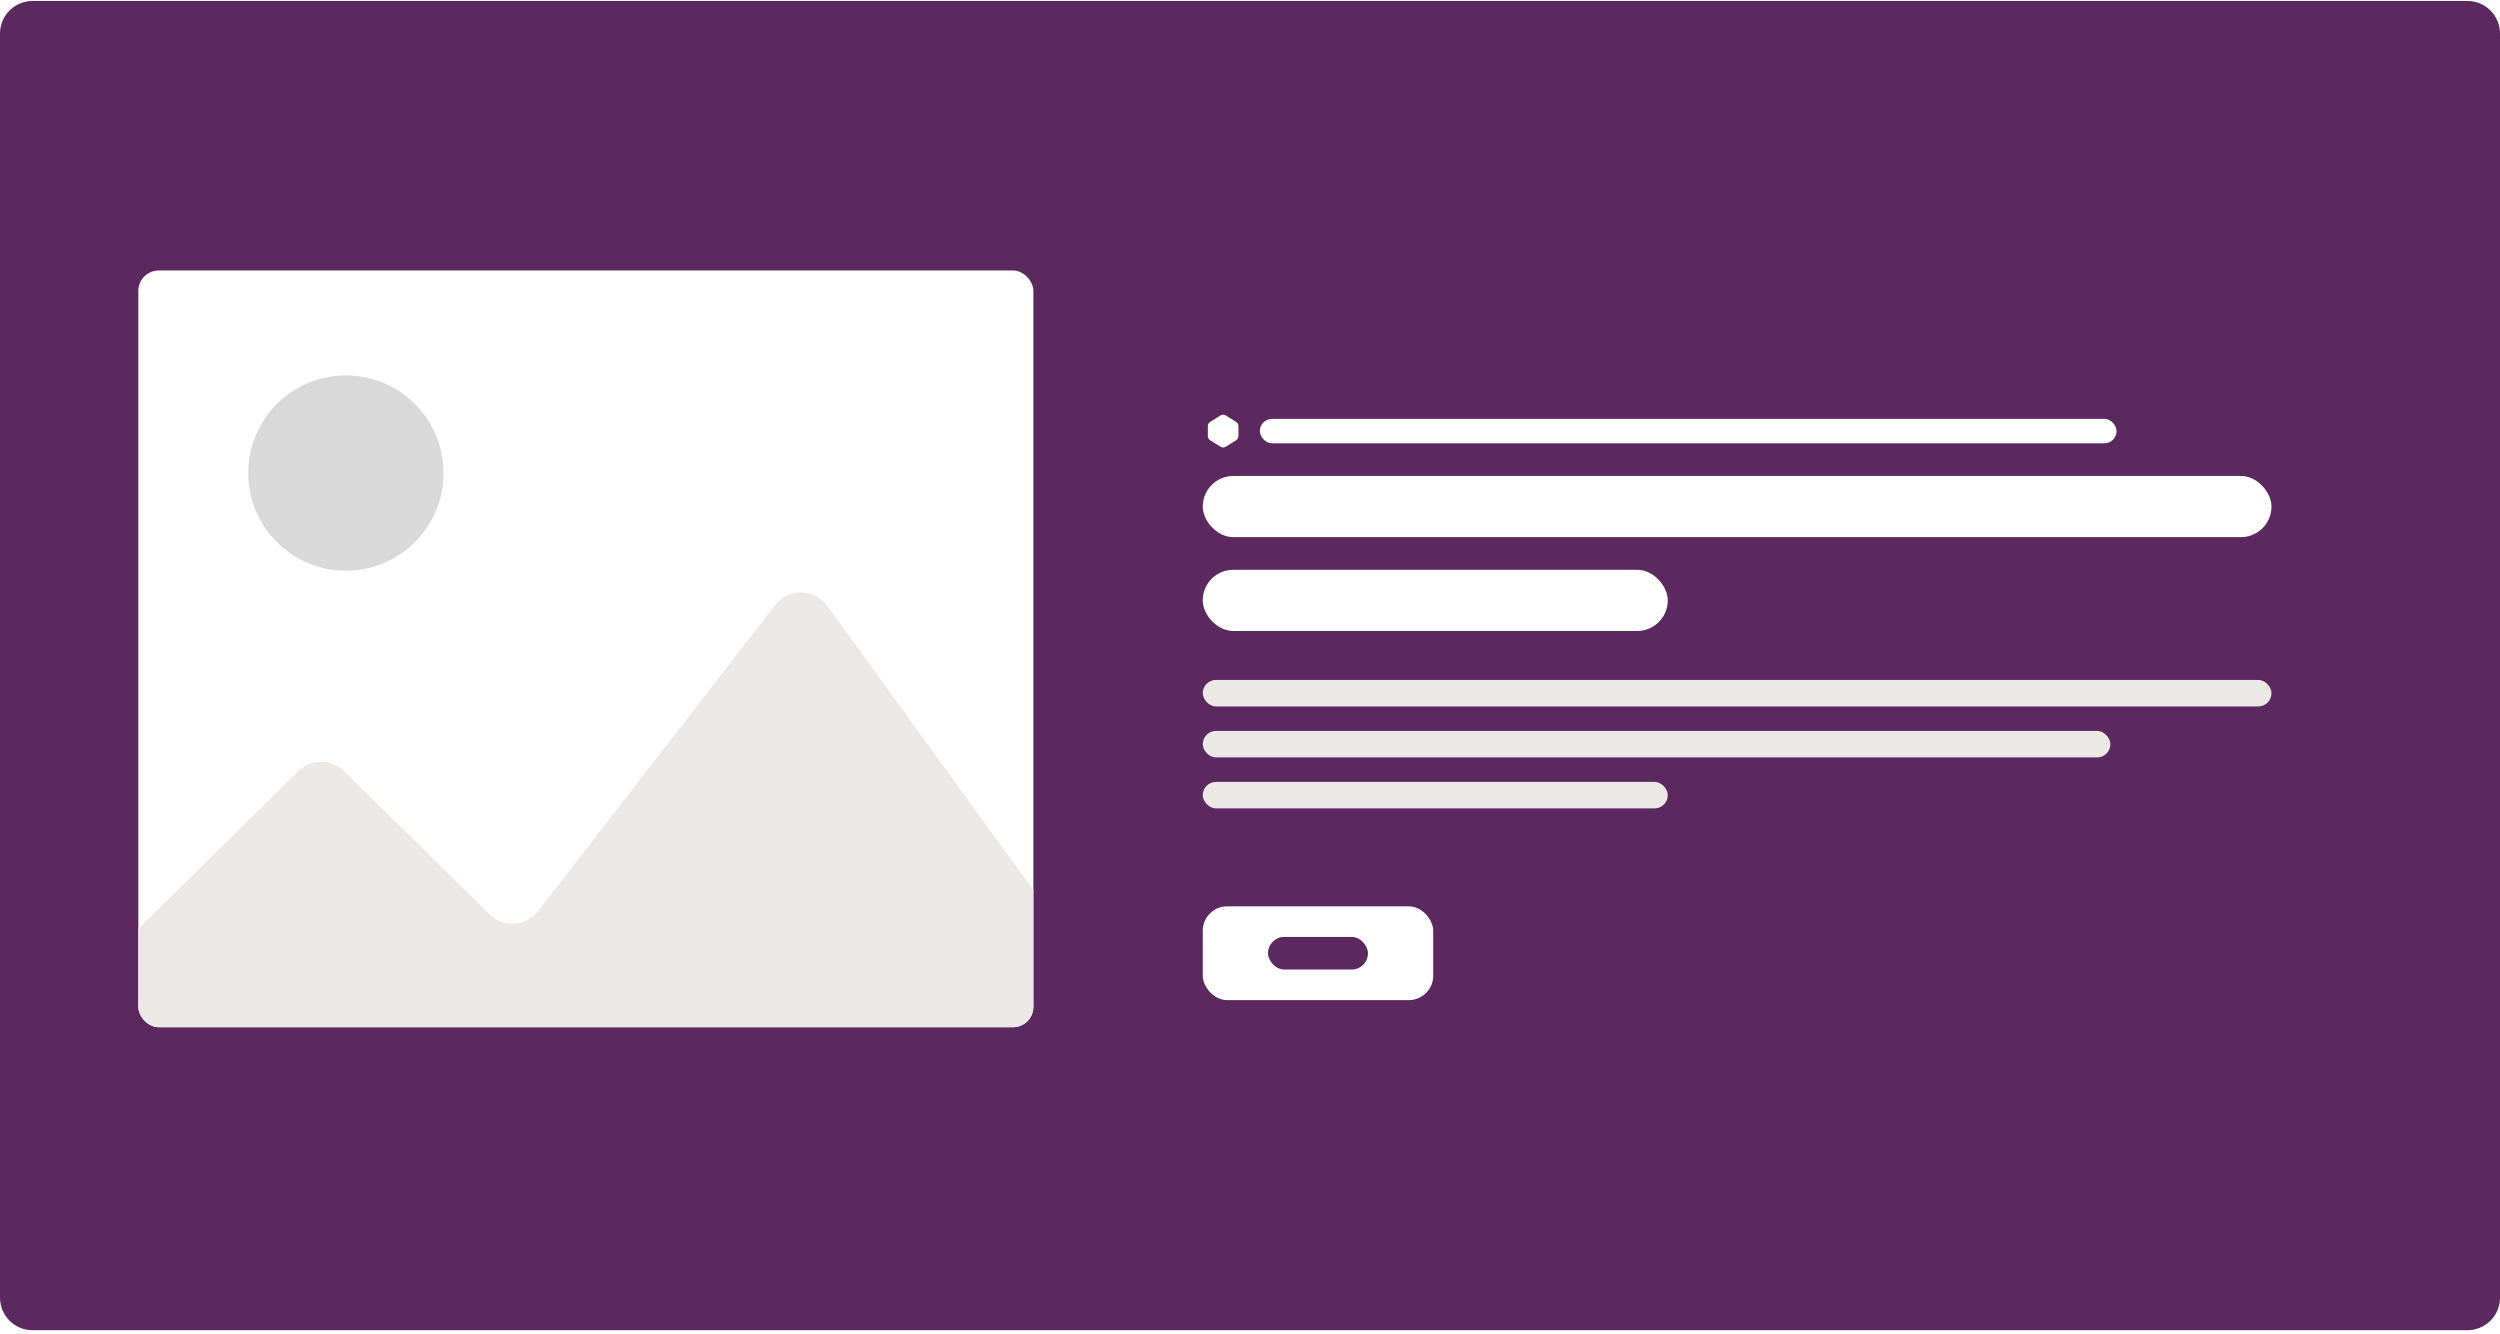 <svg width="568" height="303" viewBox="0 0 568 303" fill="none" xmlns="http://www.w3.org/2000/svg">
<path d="M0 7.616C0 3.532 3.311 0.222 7.395 0.222H560.605C564.689 0.222 568 3.532 568 7.616V294.827C568 298.911 564.689 302.222 560.605 302.222H7.395C3.311 302.222 0 298.911 0 294.827V7.616Z" fill="#5C2860"/>
<g filter="url(#filter0_d_222_4813)">
<g clip-path="url(#clip0_222_4813)">
<rect x="29.579" y="57.758" width="203.356" height="171.928" rx="4.634" fill="white"/>
<path d="M65.953 171.498L29.17 207.717C27.759 209.107 26.964 211.005 26.964 212.986V258.131C26.964 262.215 30.275 265.526 34.359 265.526H227.57C231.654 265.526 234.965 262.215 234.965 258.131V203.76C234.965 202.202 234.472 200.683 233.557 199.42L186.098 133.952C183.203 129.959 177.284 129.865 174.264 133.765L120.418 203.304C117.705 206.807 112.54 207.155 109.383 204.045L76.329 171.498C73.451 168.663 68.831 168.663 65.953 171.498Z" fill="#EBE8E5"/>
<circle cx="76.736" cy="103.778" r="22.184" fill="#D9D9D9"/>
</g>
</g>
<path d="M278.512 94.396C278.137 94.162 277.66 94.162 277.284 94.396L274.967 95.844C274.629 96.056 274.423 96.427 274.423 96.827V99.06C274.423 99.459 274.629 99.831 274.967 100.042L277.284 101.49C277.66 101.725 278.137 101.725 278.512 101.49L280.829 100.042C281.168 99.831 281.374 99.459 281.374 99.06V96.827C281.374 96.427 281.168 96.056 280.829 95.844L278.512 94.396Z" fill="white"/>
<rect x="286.239" y="95.163" width="194.648" height="5.561" rx="2.78" fill="white"/>
<rect x="273.264" y="108.138" width="242.818" height="13.902" rx="6.951" fill="white"/>
<rect x="273.264" y="129.454" width="105.654" height="13.902" rx="6.951" fill="white"/>
<rect x="273.264" y="154.477" width="242.818" height="6.024" rx="3.012" fill="#EBE8E5"/>
<rect x="273.264" y="166.062" width="206.21" height="6.024" rx="3.012" fill="#EBE8E5"/>
<rect x="273.264" y="177.647" width="105.654" height="6.024" rx="3.012" fill="#EBE8E5"/>
<rect x="273.264" y="205.914" width="52.364" height="21.316" rx="5.561" fill="white"/>
<rect x="288.092" y="212.865" width="22.706" height="7.414" rx="3.707" fill="#5C2860"/>
<defs>
<filter id="filter0_d_222_4813" x="24.033" y="54.06" width="218.145" height="186.718" filterUnits="userSpaceOnUse" color-interpolation-filters="sRGB">
<feFlood flood-opacity="0" result="BackgroundImageFix"/>
<feColorMatrix in="SourceAlpha" type="matrix" values="0 0 0 0 0 0 0 0 0 0 0 0 0 0 0 0 0 0 127 0" result="hardAlpha"/>
<feOffset dx="1.849" dy="3.697"/>
<feGaussianBlur stdDeviation="3.697"/>
<feComposite in2="hardAlpha" operator="out"/>
<feColorMatrix type="matrix" values="0 0 0 0 0 0 0 0 0 0 0 0 0 0 0 0 0 0 0.25 0"/>
<feBlend mode="normal" in2="BackgroundImageFix" result="effect1_dropShadow_222_4813"/>
<feBlend mode="normal" in="SourceGraphic" in2="effect1_dropShadow_222_4813" result="shape"/>
</filter>
<clipPath id="clip0_222_4813">
<rect x="29.579" y="57.758" width="203.356" height="171.928" rx="4.634" fill="white"/>
</clipPath>
</defs>
</svg>
